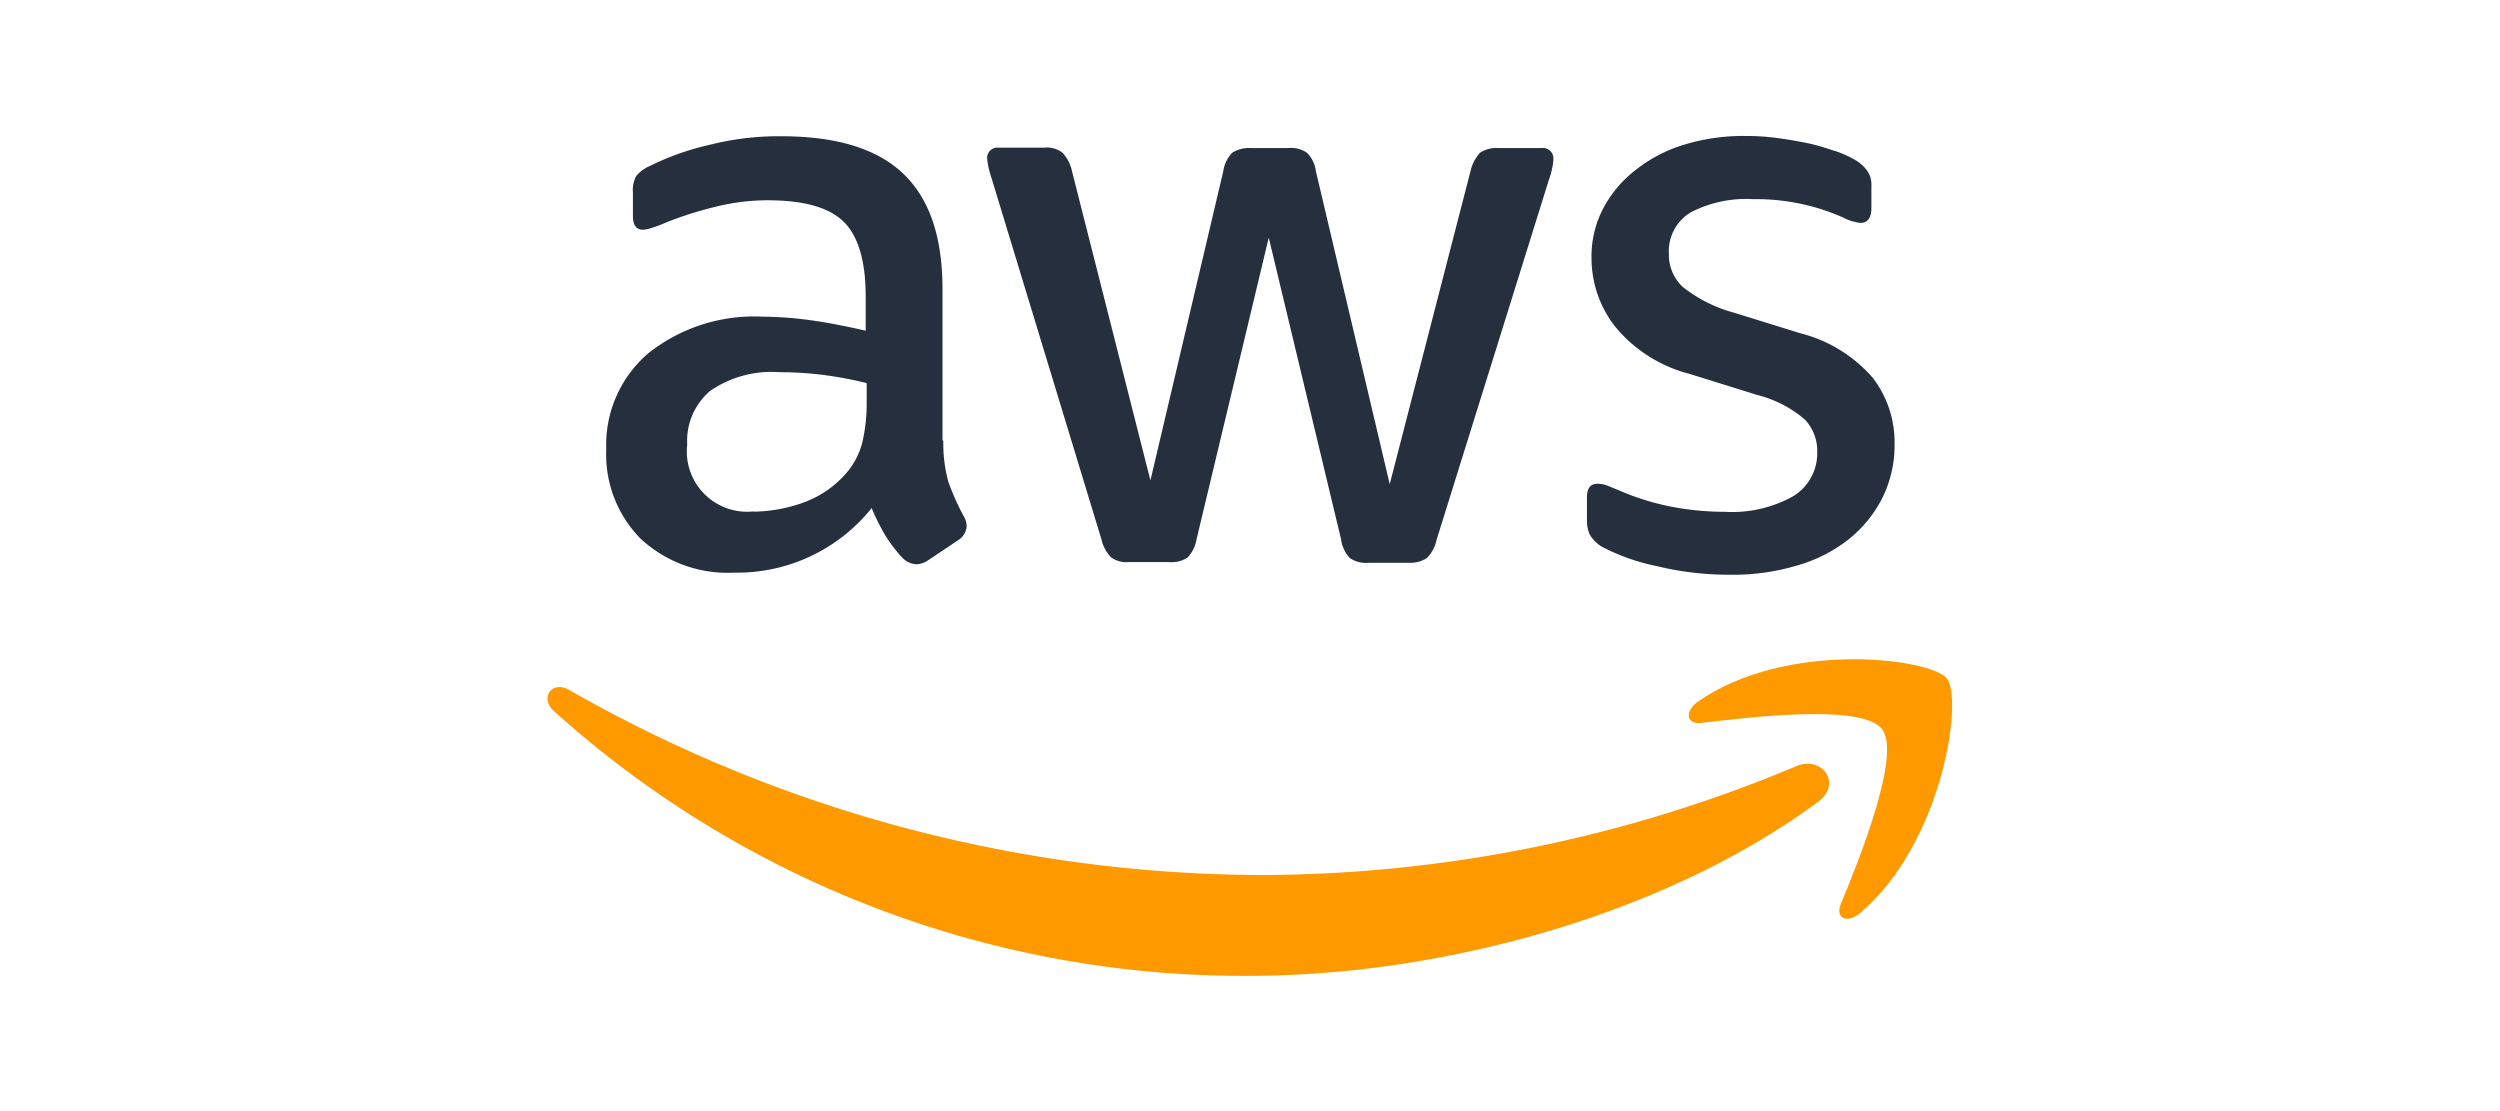 <svg id="Layer_1" data-name="Layer 1" xmlns="http://www.w3.org/2000/svg" viewBox="0 0 180 80"><defs><style>.cls-1{fill:none;}.cls-2{fill:#252f3e;}.cls-3{fill:#f90;fill-rule:evenodd;}</style></defs><rect class="cls-1" width="180" height="80"/><path class="cls-2" d="M67.92,31.72a10.39,10.39,0,0,0,.37,3,18.6,18.6,0,0,0,1.08,2.42,1.44,1.44,0,0,1,.23.77,1.31,1.31,0,0,1-.64,1l-2.12,1.42a1.6,1.6,0,0,1-.87.3,1.56,1.56,0,0,1-1-.47,10.72,10.72,0,0,1-1.21-1.58c-.34-.58-.68-1.22-1-2a12.41,12.41,0,0,1-9.89,4.65,9.2,9.2,0,0,1-6.73-2.43,8.63,8.63,0,0,1-2.49-6.46,8.67,8.67,0,0,1,3.06-6.93A12.25,12.25,0,0,1,54.9,22.8a26.25,26.25,0,0,1,3.56.27c1.25.17,2.53.44,3.87.74V21.36c0-2.56-.53-4.35-1.58-5.39s-2.89-1.55-5.48-1.55a15.53,15.53,0,0,0-3.64.44A26.82,26.82,0,0,0,48,16a9.32,9.32,0,0,1-1.18.44,2,2,0,0,1-.54.1c-.47,0-.71-.33-.71-1V13.85a2.12,2.12,0,0,1,.24-1.18,2.53,2.53,0,0,1,.94-.7A19,19,0,0,1,51,10.45a20.3,20.3,0,0,1,5.25-.64c4,0,6.94.91,8.82,2.73s2.79,4.57,2.79,8.28v10.9ZM54.26,36.84a11,11,0,0,0,3.46-.61,7.42,7.42,0,0,0,3.2-2.15,5.45,5.45,0,0,0,1.15-2.16A12.14,12.14,0,0,0,62.4,29V27.58A28.26,28.26,0,0,0,59.31,27a24.42,24.42,0,0,0-3.17-.2,7.75,7.75,0,0,0-5,1.34A4.7,4.7,0,0,0,49.48,32a4.34,4.34,0,0,0,4.78,4.82Zm27,3.63A1.87,1.87,0,0,1,80,40.13a2.7,2.7,0,0,1-.7-1.31l-7.91-26a6.22,6.22,0,0,1-.31-1.35.74.74,0,0,1,.81-.84h3.3A1.82,1.82,0,0,1,76.5,11a2.79,2.79,0,0,1,.68,1.31l5.65,22.28,5.25-22.28A2.36,2.36,0,0,1,88.72,11a2.26,2.26,0,0,1,1.35-.34h2.69A2,2,0,0,1,94.1,11a2.22,2.22,0,0,1,.64,1.31l5.32,22.55,5.82-22.55a2.91,2.91,0,0,1,.68-1.31,2.12,2.12,0,0,1,1.31-.34H111a.75.75,0,0,1,.84.84,2.76,2.76,0,0,1-.07.54,4.78,4.78,0,0,1-.23.84l-8.11,26a2.55,2.55,0,0,1-.71,1.31,2.18,2.18,0,0,1-1.28.33H98.55a2.07,2.07,0,0,1-1.35-.33,2.42,2.42,0,0,1-.64-1.35L91.35,17.11,86.16,38.79a2.6,2.6,0,0,1-.64,1.34,2.05,2.05,0,0,1-1.34.34Zm43.25.91a21.91,21.91,0,0,1-5.18-.61,15.2,15.2,0,0,1-3.87-1.34,2.54,2.54,0,0,1-1-.94,2.49,2.49,0,0,1-.2-1V35.83c0-.71.27-1,.77-1a2.11,2.11,0,0,1,.61.1c.2.07.51.21.84.34a18.18,18.18,0,0,0,3.7,1.18,20.2,20.2,0,0,0,4,.4,9.06,9.06,0,0,0,4.91-1.11,3.62,3.62,0,0,0,1.75-3.2,3.25,3.25,0,0,0-.91-2.35,8.41,8.41,0,0,0-3.4-1.75l-4.88-1.52a10.22,10.22,0,0,1-5.38-3.43,8,8,0,0,1-1.68-4.88,7.42,7.42,0,0,1,.91-3.73,8.54,8.54,0,0,1,2.42-2.76,10.46,10.46,0,0,1,3.5-1.75,14.48,14.48,0,0,1,4.24-.58,17,17,0,0,1,2.25.14c.78.1,1.49.23,2.19.37s1.31.34,1.92.54a7,7,0,0,1,1.41.6,2.85,2.85,0,0,1,1,.84,1.78,1.78,0,0,1,.31,1.12v1.58c0,.7-.27,1.07-.78,1.07a3.5,3.5,0,0,1-1.28-.4,15.44,15.44,0,0,0-6.46-1.31,8.65,8.65,0,0,0-4.47.94,3.25,3.25,0,0,0-1.59,3,3.16,3.16,0,0,0,1,2.38,10.21,10.21,0,0,0,3.71,1.86L129.64,24a10.18,10.18,0,0,1,5.22,3.23,7.63,7.63,0,0,1,1.55,4.71,8.59,8.59,0,0,1-.88,3.91,9.06,9.06,0,0,1-2.45,3,10.79,10.79,0,0,1-3.74,1.88A16,16,0,0,1,124.53,41.38Z"/><path class="cls-3" d="M130.89,57.74c-11.07,8.17-27.16,12.52-41,12.52A74.15,74.15,0,0,1,39.85,51.17c-1-.94-.1-2.22,1.15-1.48A100.92,100.92,0,0,0,91.08,63a99.88,99.88,0,0,0,38.19-7.81C131.13,54.34,132.71,56.39,130.89,57.74Z"/><path class="cls-3" d="M135.5,52.49c-1.41-1.82-9.36-.88-13-.44-1.07.13-1.24-.81-.27-1.52,6.33-4.44,16.73-3.16,17.94-1.68s-.33,11.92-6.26,16.9c-.91.77-1.78.37-1.38-.64C133.92,61.77,136.91,54.27,135.5,52.49Z"/></svg>